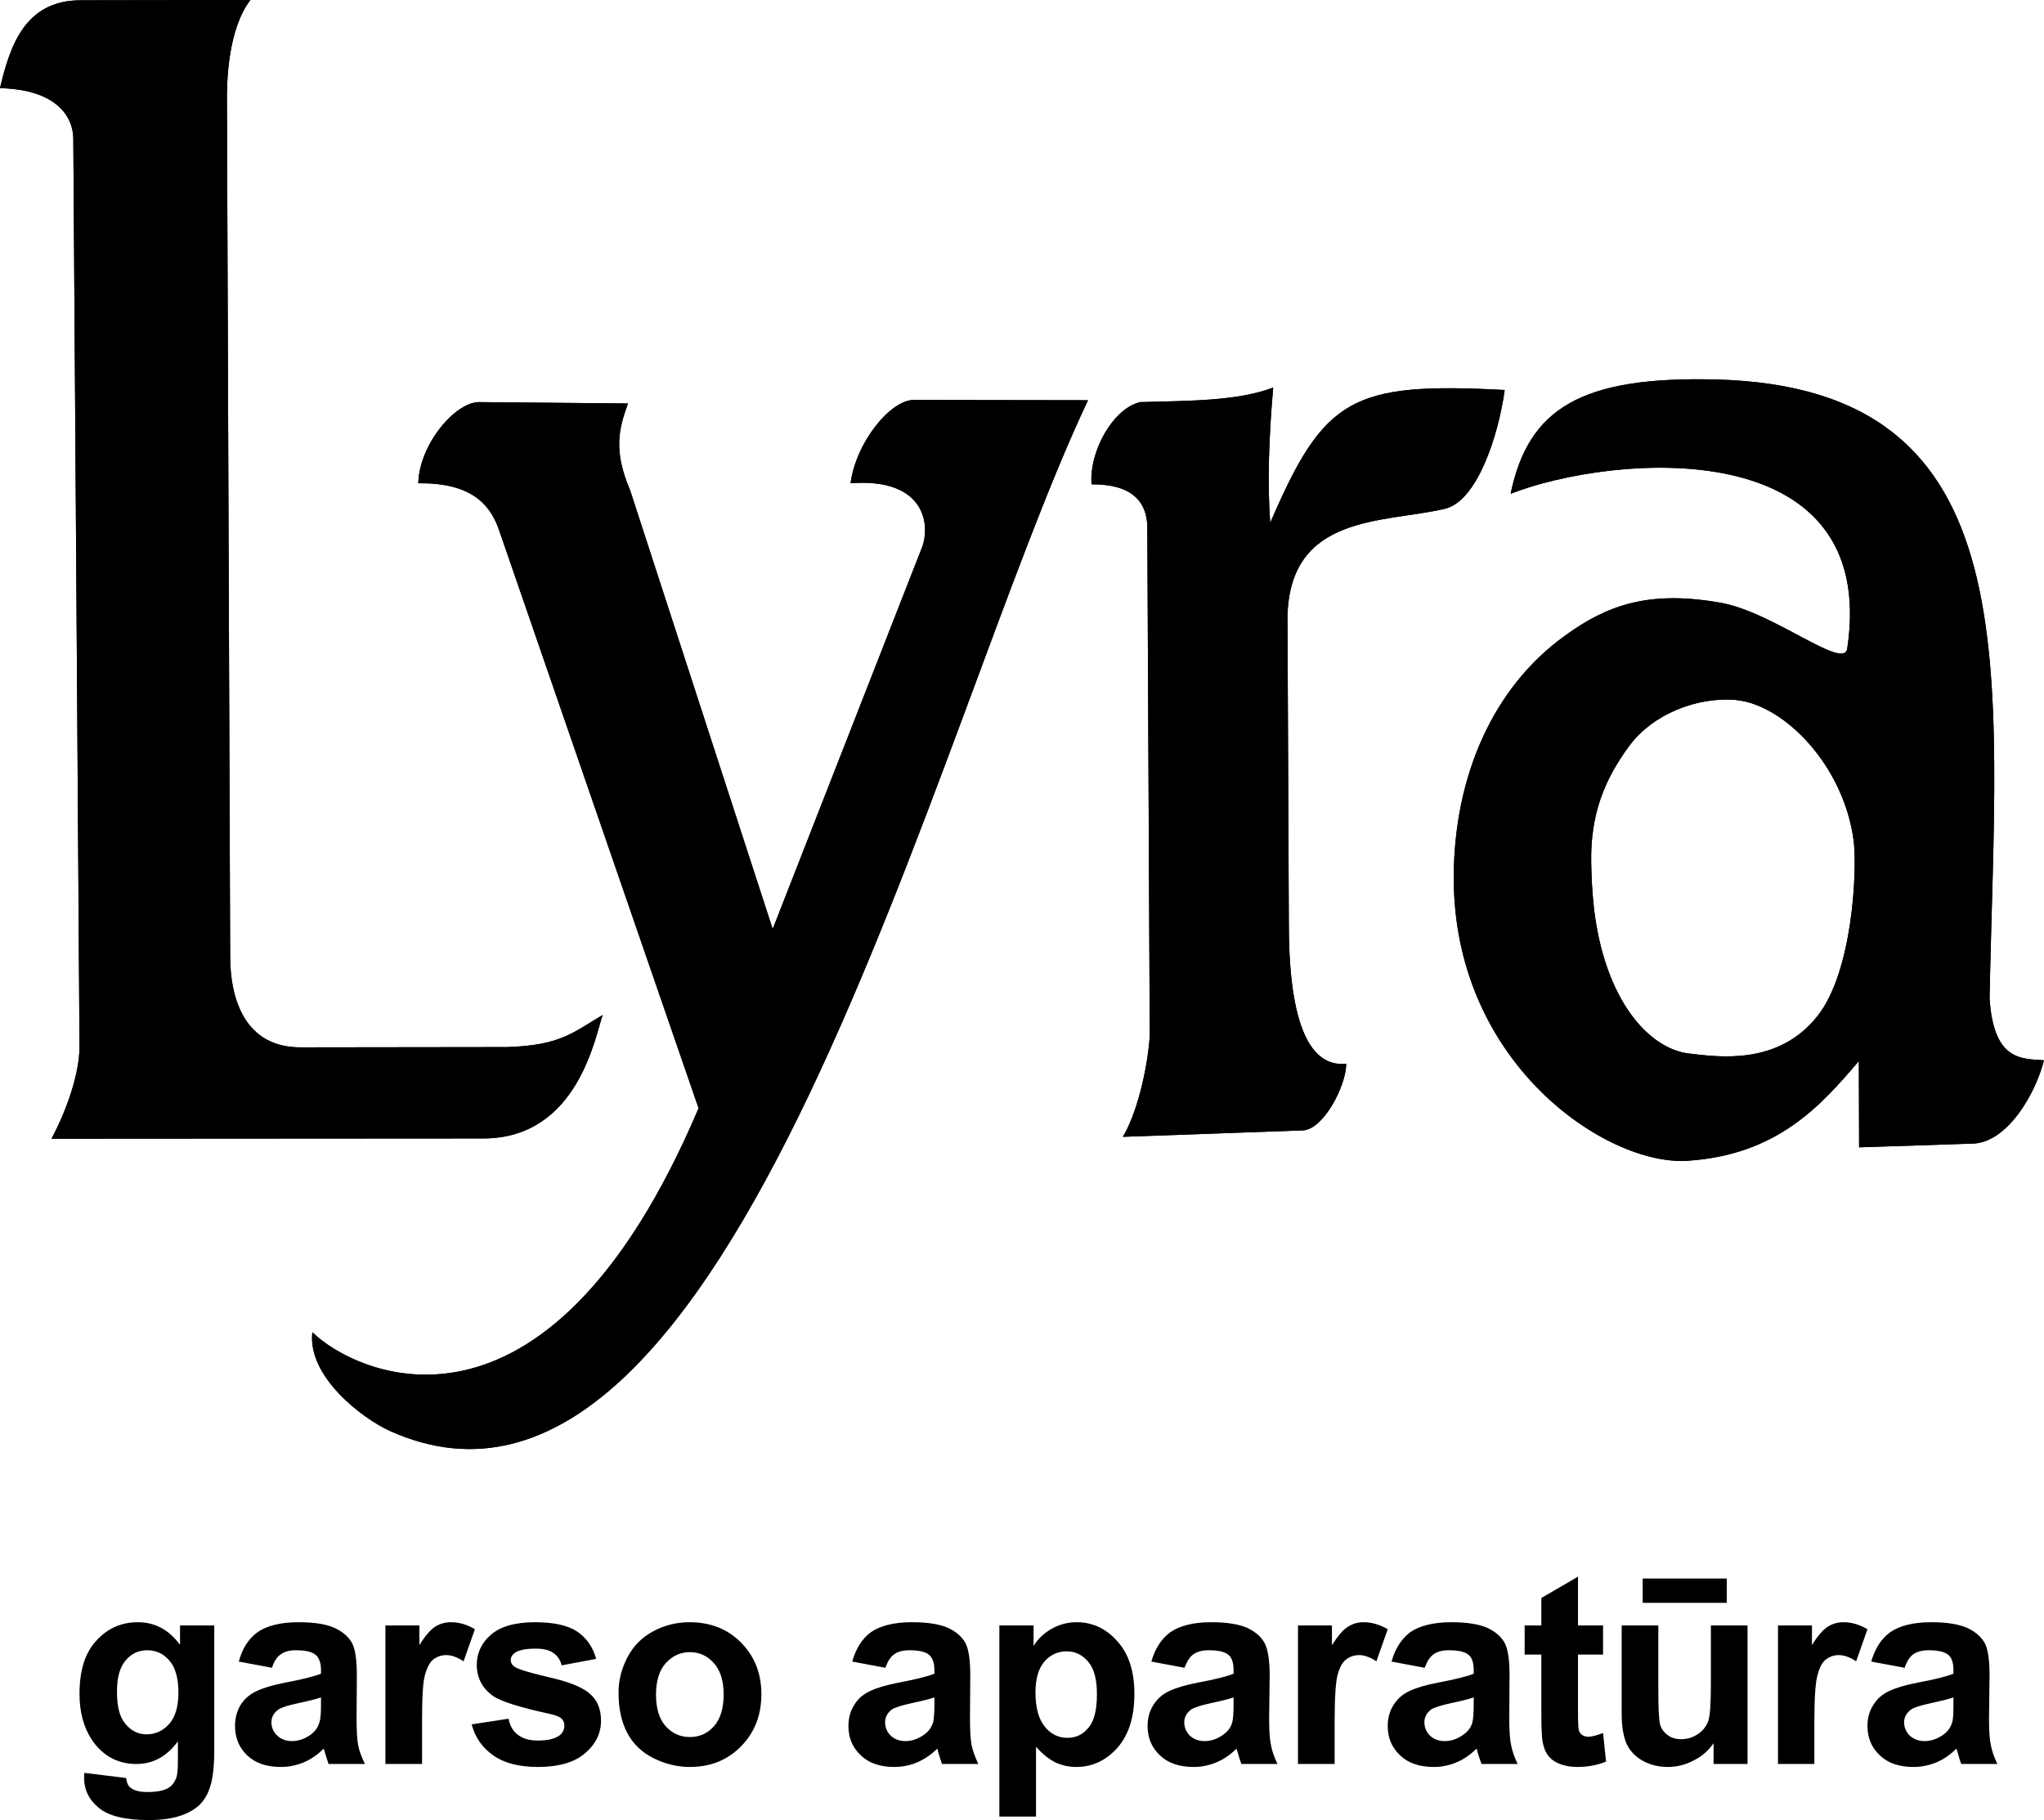 <?xml version="1.0" encoding="UTF-8"?>
<!DOCTYPE svg PUBLIC "-//W3C//DTD SVG 1.1//EN" "http://www.w3.org/Graphics/SVG/1.1/DTD/svg11.dtd">
<!-- Creator: CorelDRAW X8 -->
<svg xmlns="http://www.w3.org/2000/svg" xml:space="preserve" width="218.113mm" height="194.213mm" version="1.1" style="shape-rendering:geometricPrecision; text-rendering:geometricPrecision; image-rendering:optimizeQuality; fill-rule:evenodd; clip-rule:evenodd"
viewBox="0 0 7584 6753"
 xmlns:xlink="http://www.w3.org/1999/xlink">
 <defs>
  <style type="text/css">
   <![CDATA[
    .fil0 {fill:black}
    .fil1 {fill:black;fill-rule:nonzero}
   ]]>
  </style>
 </defs>
 <g id="Layer_x0020_1">
  <g id="_1470019252496">
   <path class="fil0" d="M0 327c36,-151 89,-326 300,-326l629 -1c-83,109 -88,301 -87,379l12 3170c0,155 53,339 264,337l763 -1c198,-6 245,-54 355,-119 -27,76 -91,458 -443,458l-1602 1c58,-108 104,-244 104,-341l-23 -3371c-1,-79 -61,-181 -272,-186z"/>
   <path class="fil0" d="M0 327c36,-151 89,-326 300,-326l629 -1c-83,109 -88,301 -87,379l12 3170c0,155 53,339 264,337l763 -1c198,-6 245,-54 355,-119 -27,76 -91,458 -443,458l-1602 1c58,-108 104,-244 104,-341l-23 -3371c-1,-79 -61,-181 -272,-186z"/>
   <path class="fil0" d="M1552 1793c4,-146 138,-301 225,-301l553 5c-34,94 -55,175 8,322l529 1628 554 -1416c31,-80 15,-259 -265,-238 20,-153 150,-312 237,-309l644 1c-570,1201 -1326,4394 -2591,3824 -101,-46 -306,-201 -287,-366 152,150 865,506 1433,-831l-743 -2153c-36,-97 -111,-168 -297,-166z"/>
   <path class="fil0" d="M1552 1793c4,-146 138,-301 225,-301l553 5c-34,94 -55,175 8,322l529 1628 554 -1416c31,-80 15,-259 -265,-238 20,-153 150,-312 237,-309l644 1c-570,1201 -1326,4394 -2591,3824 -101,-46 -306,-201 -287,-366 152,150 865,506 1433,-831l-743 -2153c-36,-97 -111,-168 -297,-166z"/>
   <path class="fil0" d="M4050 1797c-9,-126 82,-282 180,-305 196,-5 364,-5 494,-54 -16,184 -22,354 -11,502 200,-465 302,-523 870,-493 -23,168 -102,414 -223,441 -228,53 -574,19 -583,399l5 1132c-1,345 64,543 213,528 -1,85 -85,242 -159,247l-670 24c47,-76 90,-235 100,-373l-9 -1874c4,-117 -65,-175 -207,-174z"/>
   <path class="fil0" d="M4050 1797c-9,-126 82,-282 180,-305 196,-5 364,-5 494,-54 -16,184 -22,354 -11,502 200,-465 302,-523 870,-493 -23,168 -102,414 -223,441 -228,53 -574,19 -583,399l5 1132c-1,345 64,543 213,528 -1,85 -85,242 -159,247l-670 24c47,-76 90,-235 100,-373l-9 -1874c4,-117 -65,-175 -207,-174z"/>
   <path class="fil0" d="M6439 2597c180,16 403,243 439,524 13,110 -4,482 -133,647 -147,188 -372,153 -478,141 -112,-13 -242,-121 -313,-347 -43,-138 -48,-270 -50,-358 -4,-182 49,-312 143,-439 85,-114 248,-180 392,-168zm-74 -1189c1181,29 1041,1071 1017,2296 15,232 117,224 202,230 -34,132 -138,302 -260,309l-426 14 -1 -320c-140,164 -302,349 -638,370 -299,18 -869,-363 -865,-1057 2,-368 144,-698 412,-891 158,-115 313,-169 576,-123 198,34 460,254 472,170 121,-808 -872,-721 -1249,-574 66,-318 263,-436 760,-424z"/>
   <path class="fil0" d="M6439 2597c180,16 403,243 439,524 13,110 -4,482 -133,647 -147,188 -372,153 -478,141 -112,-13 -242,-121 -313,-347 -43,-138 -48,-270 -50,-358 -4,-182 49,-312 143,-439 85,-114 248,-180 392,-168zm-74 -1189c1181,29 1041,1071 1017,2296 15,232 117,224 202,230 -34,132 -138,302 -260,309l-426 14 -1 -320c-140,164 -302,349 -638,370 -299,18 -869,-363 -865,-1057 2,-368 144,-698 412,-891 158,-115 313,-169 576,-123 198,34 460,254 472,170 121,-808 -872,-721 -1249,-574 66,-318 263,-436 760,-424z"/>
   <path class="fil1" d="M313 6578l155 19c2,18 8,31 18,37 12,10 33,15 60,15 36,0 63,-5 80,-16 12,-7 21,-19 27,-34 5,-12 7,-32 7,-63l0 -75c-41,56 -92,84 -154,84 -69,0 -124,-30 -164,-88 -31,-46 -47,-103 -47,-172 0,-86 20,-152 62,-197 41,-46 93,-69 154,-69 64,0 116,28 157,84l0 -72 127 0 0 461c0,60 -5,106 -15,136 -9,30 -23,53 -41,70 -19,17 -43,31 -73,40 -30,10 -68,15 -114,15 -87,0 -149,-15 -185,-45 -37,-30 -55,-67 -55,-113 0,-5 0,-10 1,-17zm121 -301c0,55 10,95 32,120 21,25 47,38 78,38 33,0 61,-13 84,-39 23,-26 34,-65 34,-116 0,-53 -11,-92 -33,-118 -22,-26 -49,-39 -83,-39 -33,0 -59,13 -80,38 -22,26 -32,64 -32,116zm575 -89l-123 -23c13,-49 37,-86 71,-110 34,-23 84,-36 151,-36 61,0 106,8 135,22 30,14 51,33 63,55 12,22 18,62 18,121l-1 159c0,45 2,78 6,100 4,21 13,44 25,69l-135 0c-3,-10 -8,-23 -13,-41 -2,-8 -4,-13 -5,-16 -23,23 -48,40 -74,51 -27,11 -55,17 -85,17 -53,0 -94,-14 -125,-43 -30,-29 -45,-65 -45,-109 0,-29 7,-55 20,-77 14,-23 34,-40 59,-52 25,-12 61,-23 108,-32 63,-12 107,-23 132,-33l0 -14c0,-26 -7,-45 -20,-56 -13,-11 -37,-17 -73,-17 -24,0 -43,5 -56,15 -14,9 -25,26 -33,50zm182 110c-18,6 -45,13 -83,21 -38,8 -62,16 -74,23 -18,13 -27,29 -27,48 0,19 7,36 22,50 14,13 32,20 54,20 24,0 48,-8 70,-24 16,-12 27,-27 32,-45 4,-11 6,-33 6,-66l0 -27zm375 247l-136 0 0 -514 126 0 0 73c21,-34 41,-57 58,-68 17,-11 37,-17 59,-17 31,0 61,9 89,26l-42 119c-23,-15 -44,-23 -64,-23 -19,0 -35,6 -48,16 -13,10 -23,29 -31,57 -8,27 -11,85 -11,172l0 159zm184 -147l137 -21c5,27 17,47 35,60 18,14 42,21 74,21 36,0 62,-6 80,-19 12,-9 18,-22 18,-37 0,-10 -4,-19 -10,-25 -7,-7 -22,-13 -45,-18 -110,-24 -180,-46 -209,-66 -40,-28 -61,-67 -61,-116 0,-44 18,-82 53,-112 35,-30 89,-46 163,-46 71,0 123,12 157,35 34,23 58,57 70,101l-128 24c-5,-20 -15,-35 -31,-46 -15,-11 -37,-16 -65,-16 -36,0 -62,5 -77,15 -10,7 -16,16 -16,28 0,9 5,18 14,24 12,9 54,22 127,39 72,16 123,36 151,60 29,24 43,58 43,101 0,47 -20,88 -59,121 -39,34 -98,51 -175,51 -70,0 -125,-14 -166,-43 -40,-28 -67,-66 -80,-115zm545 -118c0,-45 11,-88 33,-131 22,-42 54,-74 95,-96 40,-22 86,-34 136,-34 78,0 142,26 191,76 50,51 75,114 75,191 0,78 -25,142 -75,193 -51,52 -114,77 -190,77 -47,0 -92,-11 -134,-32 -43,-21 -76,-52 -98,-93 -22,-41 -33,-91 -33,-151zm139 8c0,51 12,90 36,117 25,27 54,40 90,40 35,0 65,-13 89,-40 24,-27 36,-67 36,-118 0,-50 -12,-89 -36,-116 -24,-27 -54,-41 -89,-41 -36,0 -65,14 -90,41 -24,27 -36,66 -36,117zm851 -100l-123 -23c14,-49 37,-86 71,-110 34,-23 84,-36 151,-36 61,0 106,8 136,22 29,14 50,33 62,55 12,22 18,62 18,121l-1 159c0,45 2,78 6,100 5,21 13,44 25,69l-135 0c-3,-10 -8,-23 -13,-41 -2,-8 -3,-13 -4,-16 -24,23 -49,40 -75,51 -26,11 -55,17 -85,17 -52,0 -94,-14 -124,-43 -31,-29 -46,-65 -46,-109 0,-29 7,-55 21,-77 13,-23 33,-40 58,-52 25,-12 61,-23 108,-32 63,-12 107,-23 132,-33l0 -14c0,-26 -7,-45 -20,-56 -12,-11 -37,-17 -72,-17 -25,0 -44,5 -57,15 -14,9 -24,26 -33,50zm182 110c-18,6 -45,13 -83,21 -37,8 -62,16 -74,23 -17,13 -26,29 -26,48 0,19 7,36 21,50 14,13 32,20 54,20 25,0 48,-8 70,-24 17,-12 27,-27 33,-45 3,-11 5,-33 5,-66l0 -27zm241 -267l127 0 0 76c16,-26 38,-47 66,-63 28,-16 59,-25 94,-25 59,0 110,24 151,71 42,46 63,111 63,195 0,86 -21,152 -63,200 -42,47 -93,71 -152,71 -29,0 -55,-6 -78,-17 -23,-11 -47,-30 -72,-58l0 259 -136 0 0 -709zm134 248c0,58 12,100 35,128 22,27 50,41 83,41 32,0 58,-12 79,-38 21,-25 31,-66 31,-124 0,-54 -10,-94 -32,-120 -22,-26 -48,-39 -80,-39 -33,0 -61,13 -83,38 -22,26 -33,64 -33,114zm553 -91l-123 -23c14,-49 38,-86 72,-110 34,-23 84,-36 150,-36 61,0 106,8 136,22 29,14 50,33 62,55 12,22 19,62 19,121l-2 159c0,45 2,78 7,100 4,21 12,44 24,69l-134 0c-4,-10 -8,-23 -13,-41 -3,-8 -4,-13 -5,-16 -23,23 -48,40 -75,51 -26,11 -54,17 -84,17 -53,0 -95,-14 -125,-43 -31,-29 -46,-65 -46,-109 0,-29 7,-55 21,-77 14,-23 33,-40 58,-52 25,-12 61,-23 108,-32 64,-12 108,-23 132,-33l0 -14c0,-26 -6,-45 -19,-56 -13,-11 -37,-17 -73,-17 -24,0 -43,5 -57,15 -13,9 -24,26 -33,50zm182 110c-17,6 -45,13 -83,21 -37,8 -62,16 -73,23 -18,13 -27,29 -27,48 0,19 7,36 21,50 14,13 32,20 54,20 25,0 48,-8 70,-24 17,-12 28,-27 33,-45 3,-11 5,-33 5,-66l0 -27zm375 247l-136 0 0 -514 126 0 0 73c22,-34 41,-57 59,-68 17,-11 36,-17 58,-17 31,0 61,9 90,26l-42 119c-23,-15 -44,-23 -64,-23 -19,0 -35,6 -48,16 -14,10 -24,29 -32,57 -7,27 -11,85 -11,172l0 159zm334 -357l-123 -23c14,-49 38,-86 71,-110 34,-23 85,-36 151,-36 61,0 106,8 136,22 29,14 50,33 62,55 12,22 18,62 18,121l-1 159c0,45 2,78 7,100 4,21 12,44 24,69l-134 0c-4,-10 -8,-23 -14,-41 -2,-8 -3,-13 -4,-16 -24,23 -48,40 -75,51 -26,11 -54,17 -84,17 -53,0 -95,-14 -125,-43 -31,-29 -46,-65 -46,-109 0,-29 7,-55 21,-77 14,-23 33,-40 58,-52 25,-12 61,-23 108,-32 63,-12 108,-23 132,-33l0 -14c0,-26 -6,-45 -19,-56 -13,-11 -37,-17 -73,-17 -25,0 -43,5 -57,15 -13,9 -24,26 -33,50zm182 110c-17,6 -45,13 -83,21 -37,8 -62,16 -74,23 -17,13 -26,29 -26,48 0,19 7,36 21,50 14,13 32,20 54,20 25,0 48,-8 70,-24 17,-12 28,-27 33,-45 3,-11 5,-33 5,-66l0 -27zm480 -267l0 108 -93 0 0 207c0,42 1,67 3,74 2,7 6,12 12,17 6,4 14,7 23,7 13,0 31,-5 55,-14l11 106c-31,13 -67,20 -107,20 -24,0 -47,-4 -66,-12 -20,-8 -34,-19 -43,-32 -10,-13 -16,-31 -20,-53 -2,-16 -4,-48 -4,-96l0 -224 -62 0 0 -108 62 0 0 -102 136 -79 0 181 93 0zm410 514l0 -77c-19,27 -43,49 -74,64 -30,16 -62,24 -96,24 -35,0 -66,-8 -93,-23 -27,-15 -47,-36 -60,-63 -12,-28 -18,-66 -18,-114l0 -325 136 0 0 236c0,72 2,116 7,133 5,16 15,29 28,38 13,10 30,15 50,15 23,0 44,-7 62,-19 19,-13 31,-29 38,-48 7,-19 10,-65 10,-138l0 -217 136 0 0 514 -126 0zm-263 -598l0 -90 312 0 0 90 -312 0zm637 598l-135 0 0 -514 126 0 0 73c21,-34 41,-57 58,-68 17,-11 37,-17 59,-17 31,0 60,9 89,26l-42 119c-23,-15 -44,-23 -64,-23 -19,0 -35,6 -48,16 -13,10 -24,29 -31,57 -8,27 -12,85 -12,172l0 159zm335 -357l-124 -23c14,-49 38,-86 72,-110 34,-23 84,-36 151,-36 60,0 105,8 135,22 30,14 50,33 63,55 12,22 18,62 18,121l-2 159c0,45 2,78 7,100 4,21 12,44 24,69l-134 0c-4,-10 -8,-23 -13,-41 -2,-8 -4,-13 -5,-16 -23,23 -48,40 -74,51 -27,11 -55,17 -85,17 -53,0 -95,-14 -125,-43 -31,-29 -46,-65 -46,-109 0,-29 7,-55 21,-77 14,-23 33,-40 58,-52 25,-12 61,-23 108,-32 64,-12 108,-23 132,-33l0 -14c0,-26 -6,-45 -19,-56 -13,-11 -37,-17 -73,-17 -24,0 -43,5 -57,15 -13,9 -24,26 -32,50zm181 110c-17,6 -45,13 -82,21 -38,8 -63,16 -74,23 -18,13 -27,29 -27,48 0,19 7,36 21,50 15,13 33,20 54,20 25,0 48,-8 71,-24 16,-12 27,-27 32,-45 4,-11 5,-33 5,-66l0 -27z"/>
  </g>
 </g>
</svg>
